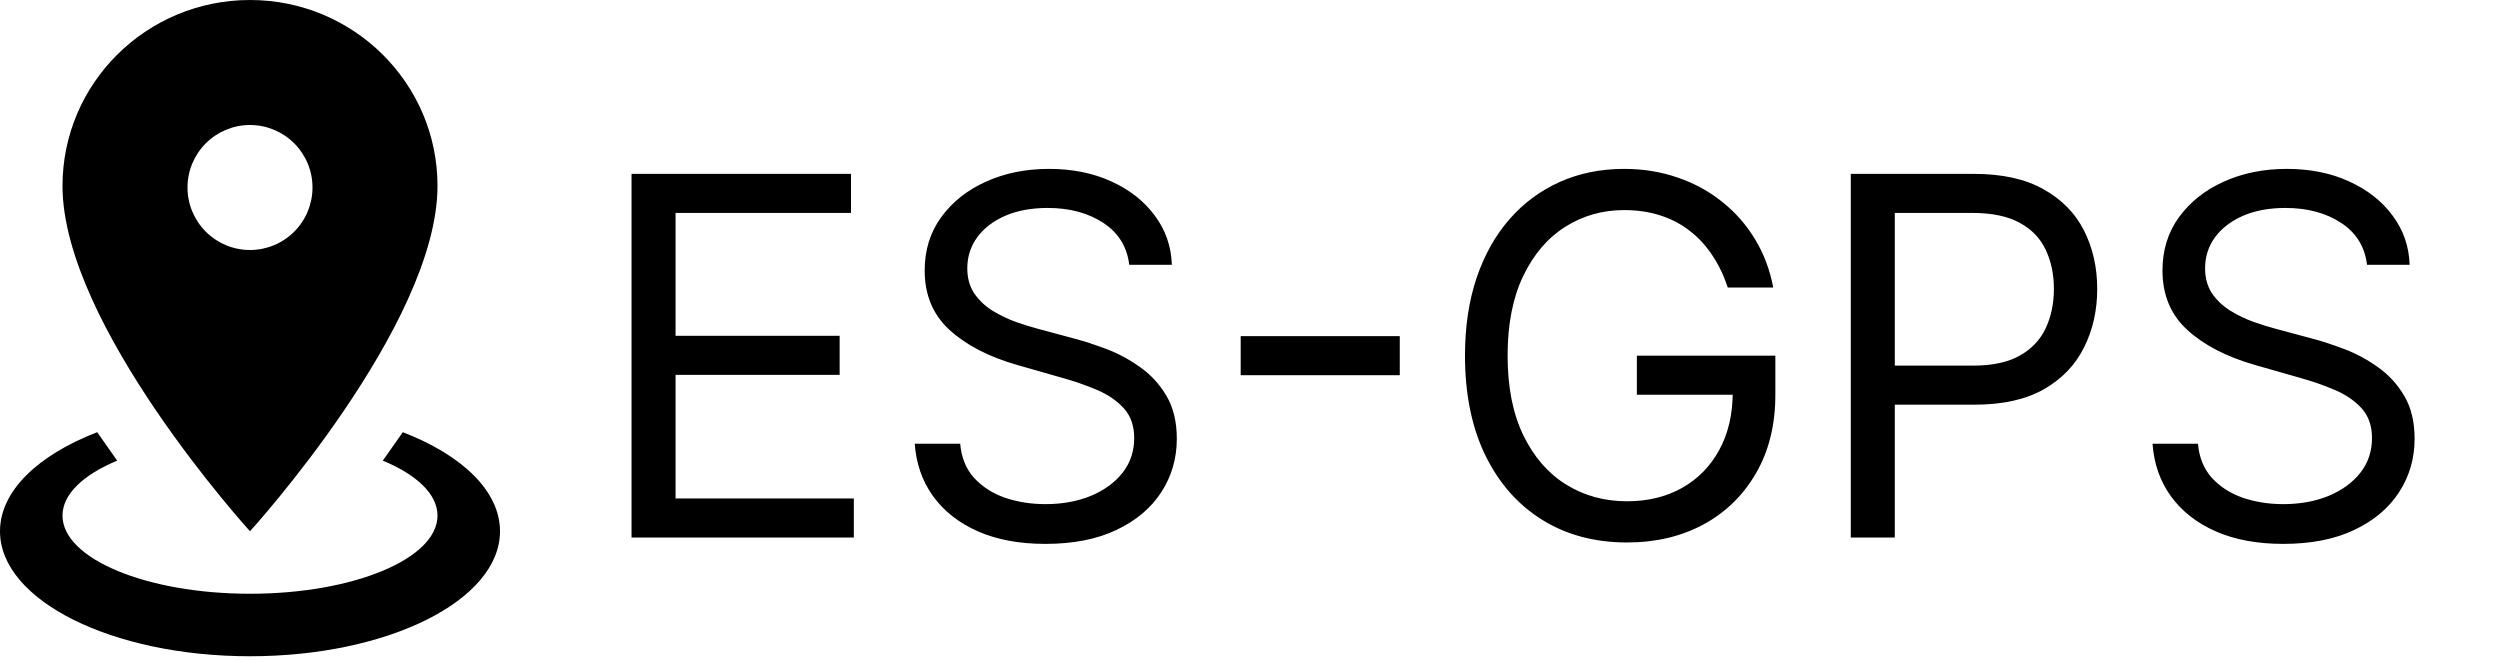 <svg width="200" height="53" viewBox="0 0 200 53" fill="none" xmlns="http://www.w3.org/2000/svg">
<path d="M50.523 43V13.909H68.079V17.034H54.045V26.864H67.171V29.989H54.045V39.875H68.307V43H50.523ZM90.338 21.182C90.168 19.742 89.476 18.625 88.264 17.829C87.052 17.034 85.565 16.636 83.804 16.636C82.516 16.636 81.389 16.845 80.423 17.261C79.467 17.678 78.719 18.251 78.179 18.98C77.649 19.709 77.383 20.538 77.383 21.466C77.383 22.242 77.568 22.91 77.938 23.469C78.316 24.018 78.799 24.477 79.386 24.847C79.974 25.206 80.589 25.505 81.233 25.741C81.877 25.969 82.469 26.153 83.008 26.296L85.963 27.091C86.721 27.29 87.563 27.564 88.492 27.915C89.429 28.265 90.324 28.743 91.176 29.349C92.038 29.946 92.748 30.713 93.307 31.651C93.865 32.588 94.145 33.739 94.145 35.102C94.145 36.674 93.733 38.095 92.909 39.364C92.095 40.633 90.901 41.641 89.329 42.389C87.767 43.137 85.868 43.511 83.633 43.511C81.55 43.511 79.746 43.175 78.222 42.503C76.706 41.831 75.513 40.893 74.642 39.69C73.78 38.488 73.293 37.091 73.179 35.5H76.815C76.91 36.599 77.279 37.508 77.923 38.227C78.577 38.938 79.401 39.468 80.395 39.818C81.399 40.159 82.478 40.33 83.633 40.33C84.978 40.33 86.186 40.112 87.256 39.676C88.326 39.231 89.173 38.615 89.798 37.83C90.423 37.034 90.736 36.106 90.736 35.045C90.736 34.08 90.466 33.294 89.926 32.688C89.386 32.081 88.676 31.589 87.796 31.21C86.915 30.831 85.963 30.5 84.94 30.216L81.361 29.193C79.088 28.54 77.289 27.607 75.963 26.395C74.637 25.183 73.974 23.597 73.974 21.636C73.974 20.008 74.415 18.587 75.296 17.375C76.186 16.153 77.379 15.206 78.875 14.534C80.381 13.852 82.062 13.511 83.918 13.511C85.793 13.511 87.459 13.848 88.918 14.52C90.376 15.183 91.531 16.092 92.383 17.247C93.245 18.402 93.7 19.714 93.747 21.182H90.338ZM111.982 26.892V30.017H99.255V26.892H111.982ZM138.222 23C137.909 22.044 137.497 21.187 136.986 20.429C136.484 19.662 135.883 19.009 135.182 18.469C134.491 17.929 133.705 17.517 132.824 17.233C131.943 16.949 130.977 16.807 129.926 16.807C128.203 16.807 126.635 17.252 125.224 18.142C123.813 19.032 122.691 20.344 121.858 22.077C121.025 23.81 120.608 25.936 120.608 28.454C120.608 30.974 121.029 33.099 121.872 34.832C122.715 36.565 123.856 37.877 125.295 38.767C126.735 39.657 128.354 40.102 130.153 40.102C131.82 40.102 133.288 39.747 134.557 39.037C135.835 38.317 136.83 37.304 137.54 35.997C138.259 34.681 138.619 33.133 138.619 31.352L139.699 31.579H130.949V28.454H142.028V31.579C142.028 33.975 141.517 36.059 140.494 37.83C139.481 39.6 138.08 40.974 136.29 41.949C134.509 42.915 132.464 43.398 130.153 43.398C127.578 43.398 125.314 42.792 123.364 41.58C121.422 40.367 119.907 38.644 118.818 36.409C117.739 34.174 117.199 31.523 117.199 28.454C117.199 26.153 117.507 24.084 118.122 22.247C118.747 20.401 119.628 18.829 120.764 17.531C121.901 16.234 123.245 15.24 124.798 14.548C126.351 13.857 128.061 13.511 129.926 13.511C131.46 13.511 132.89 13.743 134.216 14.207C135.551 14.662 136.74 15.311 137.781 16.153C138.832 16.987 139.708 17.986 140.409 19.151C141.11 20.306 141.593 21.589 141.858 23H138.222ZM148.062 43V13.909H157.891C160.174 13.909 162.039 14.321 163.488 15.145C164.946 15.959 166.026 17.062 166.727 18.454C167.427 19.847 167.778 21.4 167.778 23.114C167.778 24.828 167.427 26.385 166.727 27.787C166.035 29.188 164.965 30.306 163.516 31.139C162.067 31.963 160.211 32.375 157.948 32.375H150.903V29.25H157.835C159.397 29.25 160.652 28.98 161.599 28.44C162.546 27.901 163.232 27.171 163.658 26.253C164.094 25.325 164.312 24.278 164.312 23.114C164.312 21.949 164.094 20.907 163.658 19.989C163.232 19.07 162.541 18.35 161.585 17.829C160.628 17.299 159.359 17.034 157.778 17.034H151.585V43H148.062ZM189.362 21.182C189.191 19.742 188.5 18.625 187.288 17.829C186.076 17.034 184.589 16.636 182.827 16.636C181.54 16.636 180.413 16.845 179.447 17.261C178.49 17.678 177.742 18.251 177.202 18.98C176.672 19.709 176.407 20.538 176.407 21.466C176.407 22.242 176.592 22.91 176.961 23.469C177.34 24.018 177.823 24.477 178.41 24.847C178.997 25.206 179.612 25.505 180.256 25.741C180.9 25.969 181.492 26.153 182.032 26.296L184.987 27.091C185.744 27.29 186.587 27.564 187.515 27.915C188.452 28.265 189.347 28.743 190.2 29.349C191.061 29.946 191.772 30.713 192.33 31.651C192.889 32.588 193.168 33.739 193.168 35.102C193.168 36.674 192.756 38.095 191.933 39.364C191.118 40.633 189.925 41.641 188.353 42.389C186.79 43.137 184.892 43.511 182.657 43.511C180.574 43.511 178.77 43.175 177.245 42.503C175.73 41.831 174.537 40.893 173.665 39.69C172.804 38.488 172.316 37.091 172.202 35.5H175.839C175.933 36.599 176.303 37.508 176.947 38.227C177.6 38.938 178.424 39.468 179.418 39.818C180.422 40.159 181.502 40.33 182.657 40.33C184.002 40.33 185.209 40.112 186.279 39.676C187.349 39.231 188.197 38.615 188.822 37.83C189.447 37.034 189.759 36.106 189.759 35.045C189.759 34.08 189.489 33.294 188.95 32.688C188.41 32.081 187.7 31.589 186.819 31.21C185.938 30.831 184.987 30.5 183.964 30.216L180.384 29.193C178.112 28.54 176.312 27.607 174.987 26.395C173.661 25.183 172.998 23.597 172.998 21.636C172.998 20.008 173.438 18.587 174.319 17.375C175.209 16.153 176.402 15.206 177.898 14.534C179.404 13.852 181.085 13.511 182.941 13.511C184.816 13.511 186.483 13.848 187.941 14.52C189.399 15.183 190.555 16.092 191.407 17.247C192.269 18.402 192.723 19.714 192.771 21.182H189.362Z" fill="black"/>
<path d="M20 0C28.275 0 35 6.65 35 14.875C35 26.025 20 42.5 20 42.5C20 42.5 5 26.025 5 14.875C5 6.65 11.725 0 20 0ZM20 10C18.674 10 17.402 10.527 16.465 11.464C15.527 12.402 15 13.674 15 15C15 16.326 15.527 17.598 16.465 18.535C17.402 19.473 18.674 20 20 20C21.326 20 22.598 19.473 23.535 18.535C24.473 17.598 25 16.326 25 15C25 13.674 24.473 12.402 23.535 11.464C22.598 10.527 21.326 10 20 10ZM40 42.5C40 48.025 31.05 52.5 20 52.5C8.95 52.5 0 48.025 0 42.5C0 39.275 3.05 36.4 7.775 34.575L9.375 36.85C6.675 37.975 5 39.525 5 41.25C5 44.7 11.725 47.5 20 47.5C28.275 47.5 35 44.7 35 41.25C35 39.525 33.325 37.975 30.625 36.85L32.225 34.575C36.95 36.4 40 39.275 40 42.5Z" fill="black"/>
</svg>

